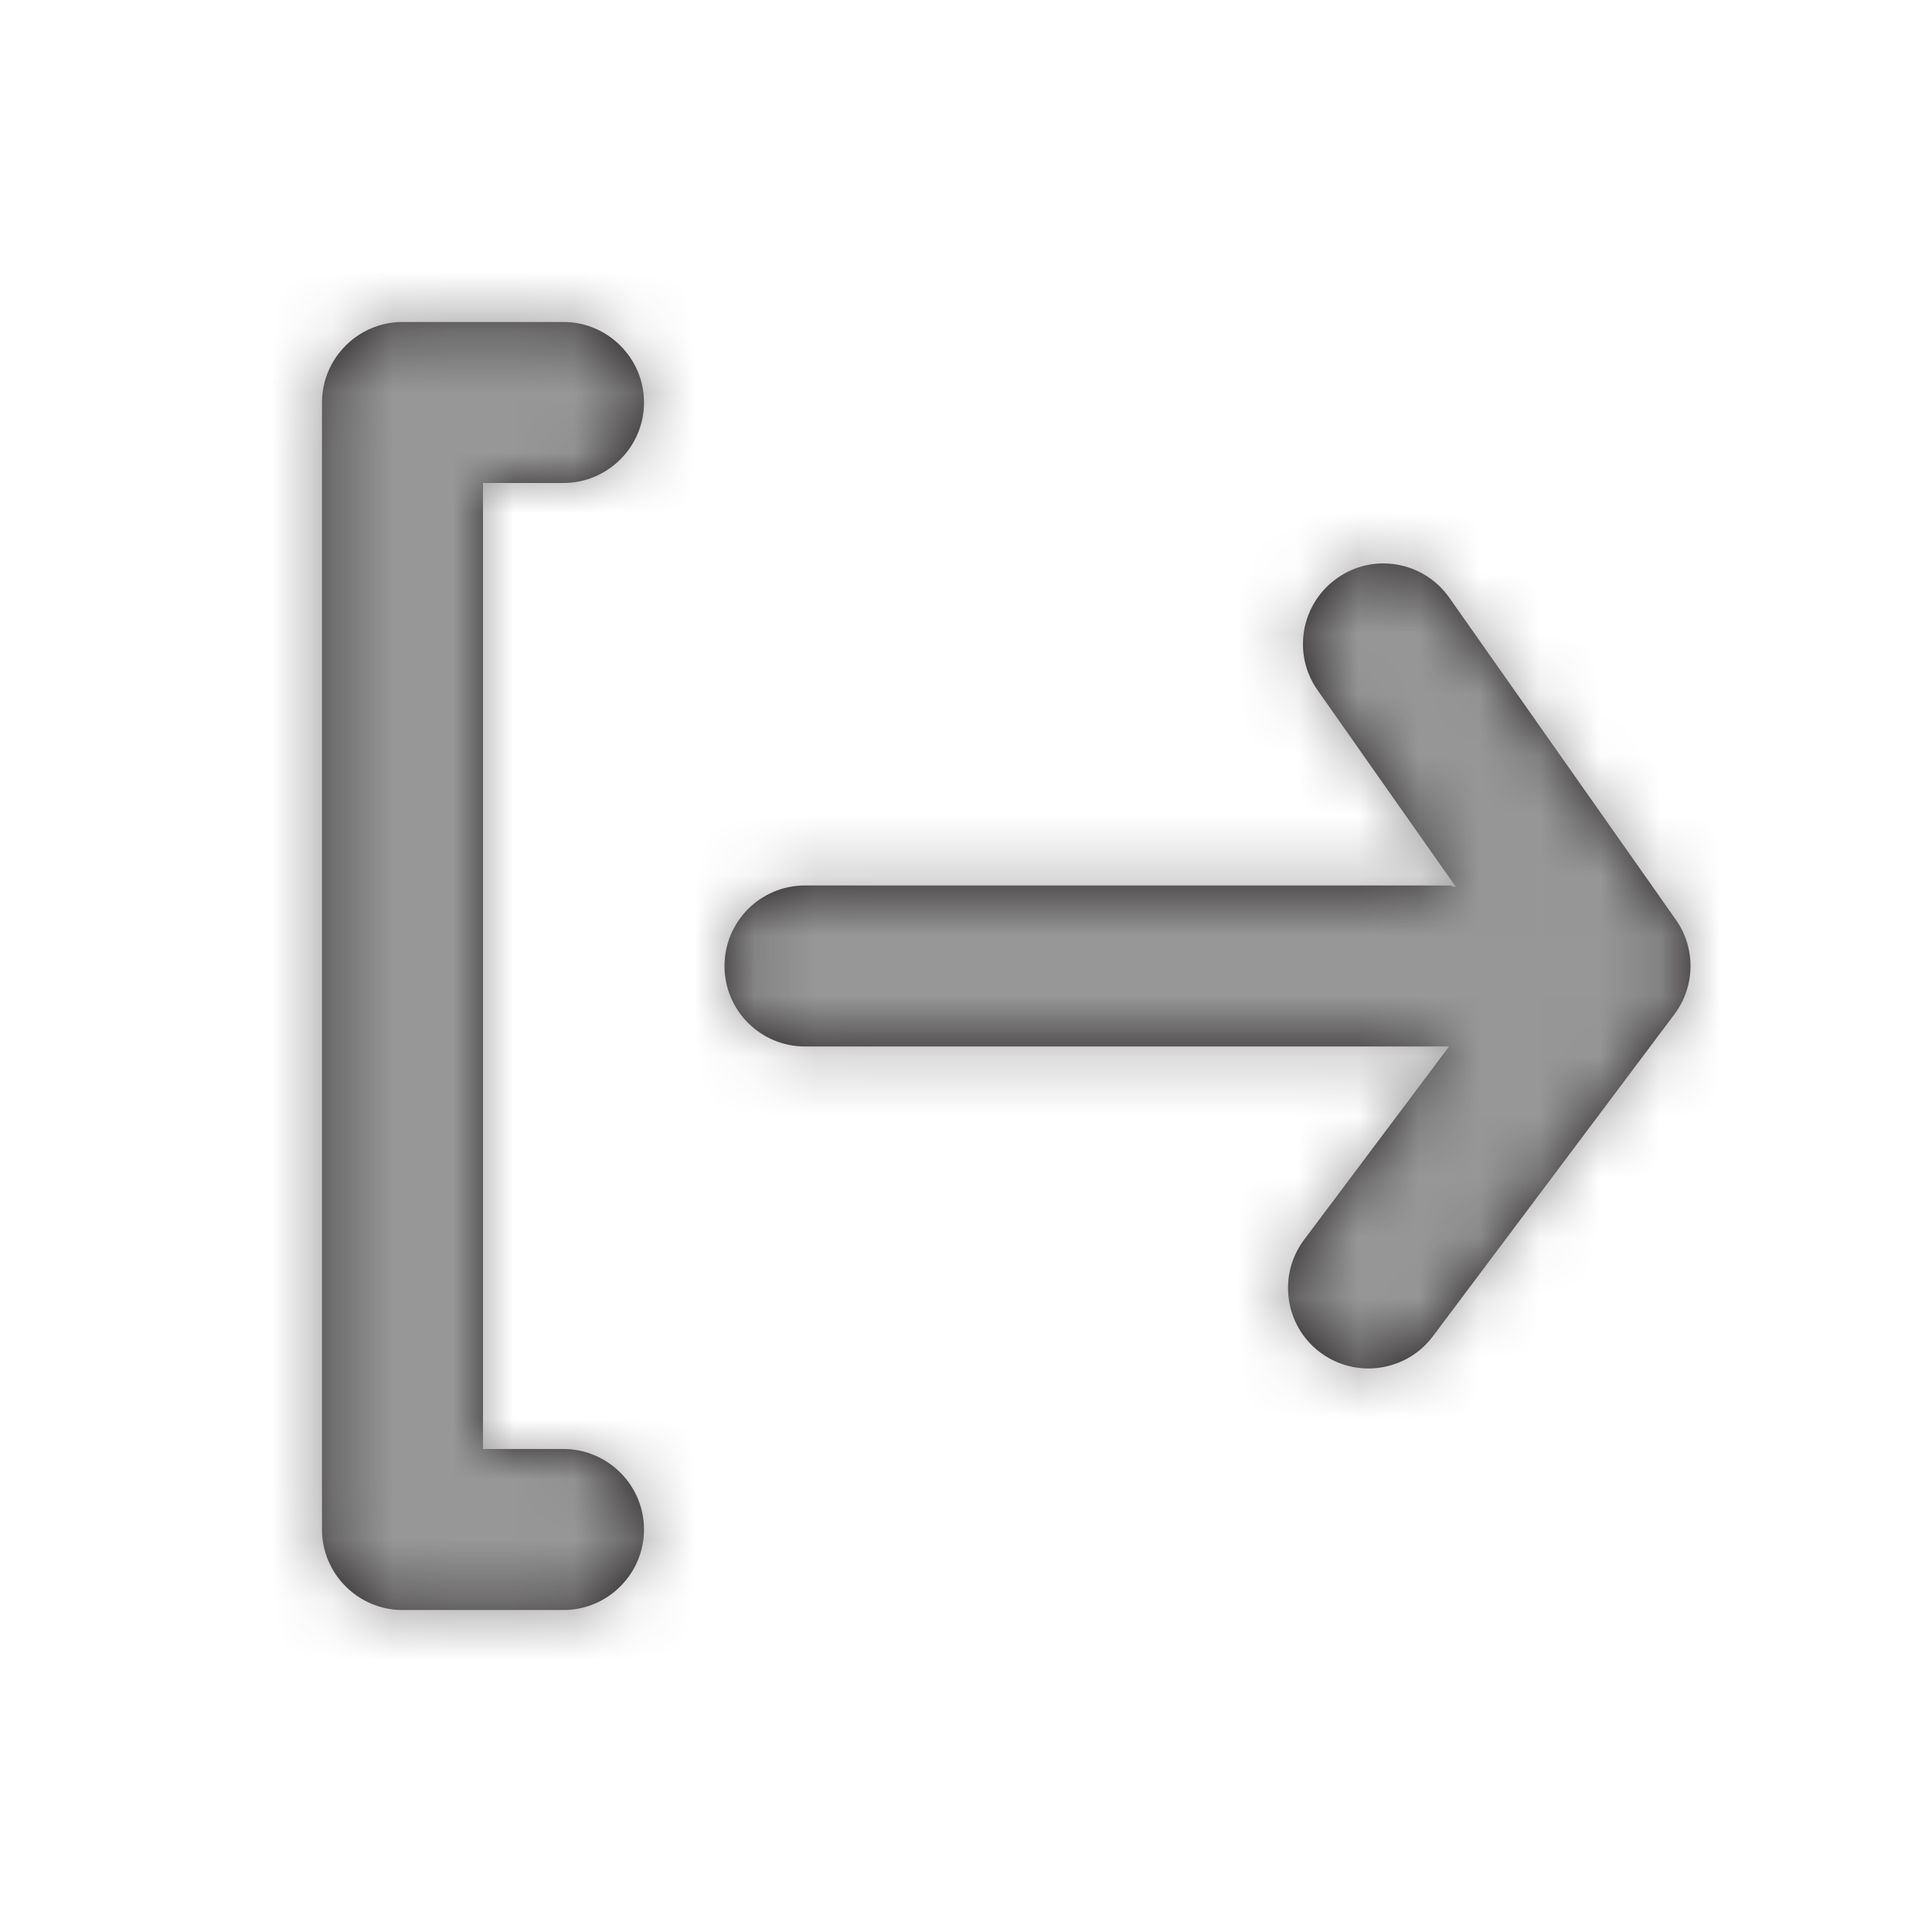 <svg width="32" height="32" viewBox="0 0 32 32" fill="none" xmlns="http://www.w3.org/2000/svg">
<g id="Icon/Outline/log-out">
<path id="Mask" fill-rule="evenodd" clip-rule="evenodd" d="M10.667 6.667C10.667 7.4 10.067 8 9.333 8H8V24H9.333C10.067 24 10.667 24.6 10.667 25.333C10.667 26.067 10.067 26.667 9.333 26.667H6.667C5.933 26.667 5.333 26.067 5.333 25.333V6.667C5.333 5.933 5.933 5.333 6.667 5.333H9.333C10.067 5.333 10.667 5.933 10.667 6.667ZM24.005 9.9L27.757 15.233C28.09 15.705 28.08 16.338 27.733 16.8L23.733 22.133C23.472 22.482 23.07 22.666 22.665 22.666C22.388 22.666 22.107 22.58 21.866 22.4C21.277 21.958 21.159 21.122 21.6 20.534L24.001 17.333H24H13.333C12.597 17.333 12 16.737 12 16C12 15.262 12.597 14.666 13.333 14.666H24C24.022 14.666 24.042 14.672 24.063 14.679C24.08 14.684 24.096 14.689 24.114 14.69L21.824 11.433C21.4 10.832 21.545 10 22.148 9.576C22.749 9.15 23.581 9.297 24.005 9.9Z" fill="#231F20"/>
<mask id="mask0" style="mask-type:alpha" maskUnits="userSpaceOnUse" x="5" y="5" width="24" height="22">
<path id="Mask_2" fill-rule="evenodd" clip-rule="evenodd" d="M10.667 6.667C10.667 7.4 10.067 8 9.333 8H8V24H9.333C10.067 24 10.667 24.6 10.667 25.333C10.667 26.067 10.067 26.667 9.333 26.667H6.667C5.933 26.667 5.333 26.067 5.333 25.333V6.667C5.333 5.933 5.933 5.333 6.667 5.333H9.333C10.067 5.333 10.667 5.933 10.667 6.667ZM24.005 9.9L27.757 15.233C28.09 15.705 28.08 16.338 27.733 16.8L23.733 22.133C23.472 22.482 23.07 22.666 22.665 22.666C22.388 22.666 22.107 22.58 21.866 22.4C21.277 21.958 21.159 21.122 21.6 20.534L24.001 17.333H24H13.333C12.597 17.333 12 16.737 12 16C12 15.262 12.597 14.666 13.333 14.666H24C24.022 14.666 24.042 14.672 24.063 14.679C24.08 14.684 24.096 14.689 24.114 14.69L21.824 11.433C21.4 10.832 21.545 10 22.148 9.576C22.749 9.15 23.581 9.297 24.005 9.9Z" fill="white"/>
</mask>
<g mask="url(#mask0)">
<g id="&#240;&#159;&#142;&#168; Color">
<rect id="Base" width="32" height="32" fill="#979797"/>
</g>
</g>
</g>
</svg>
